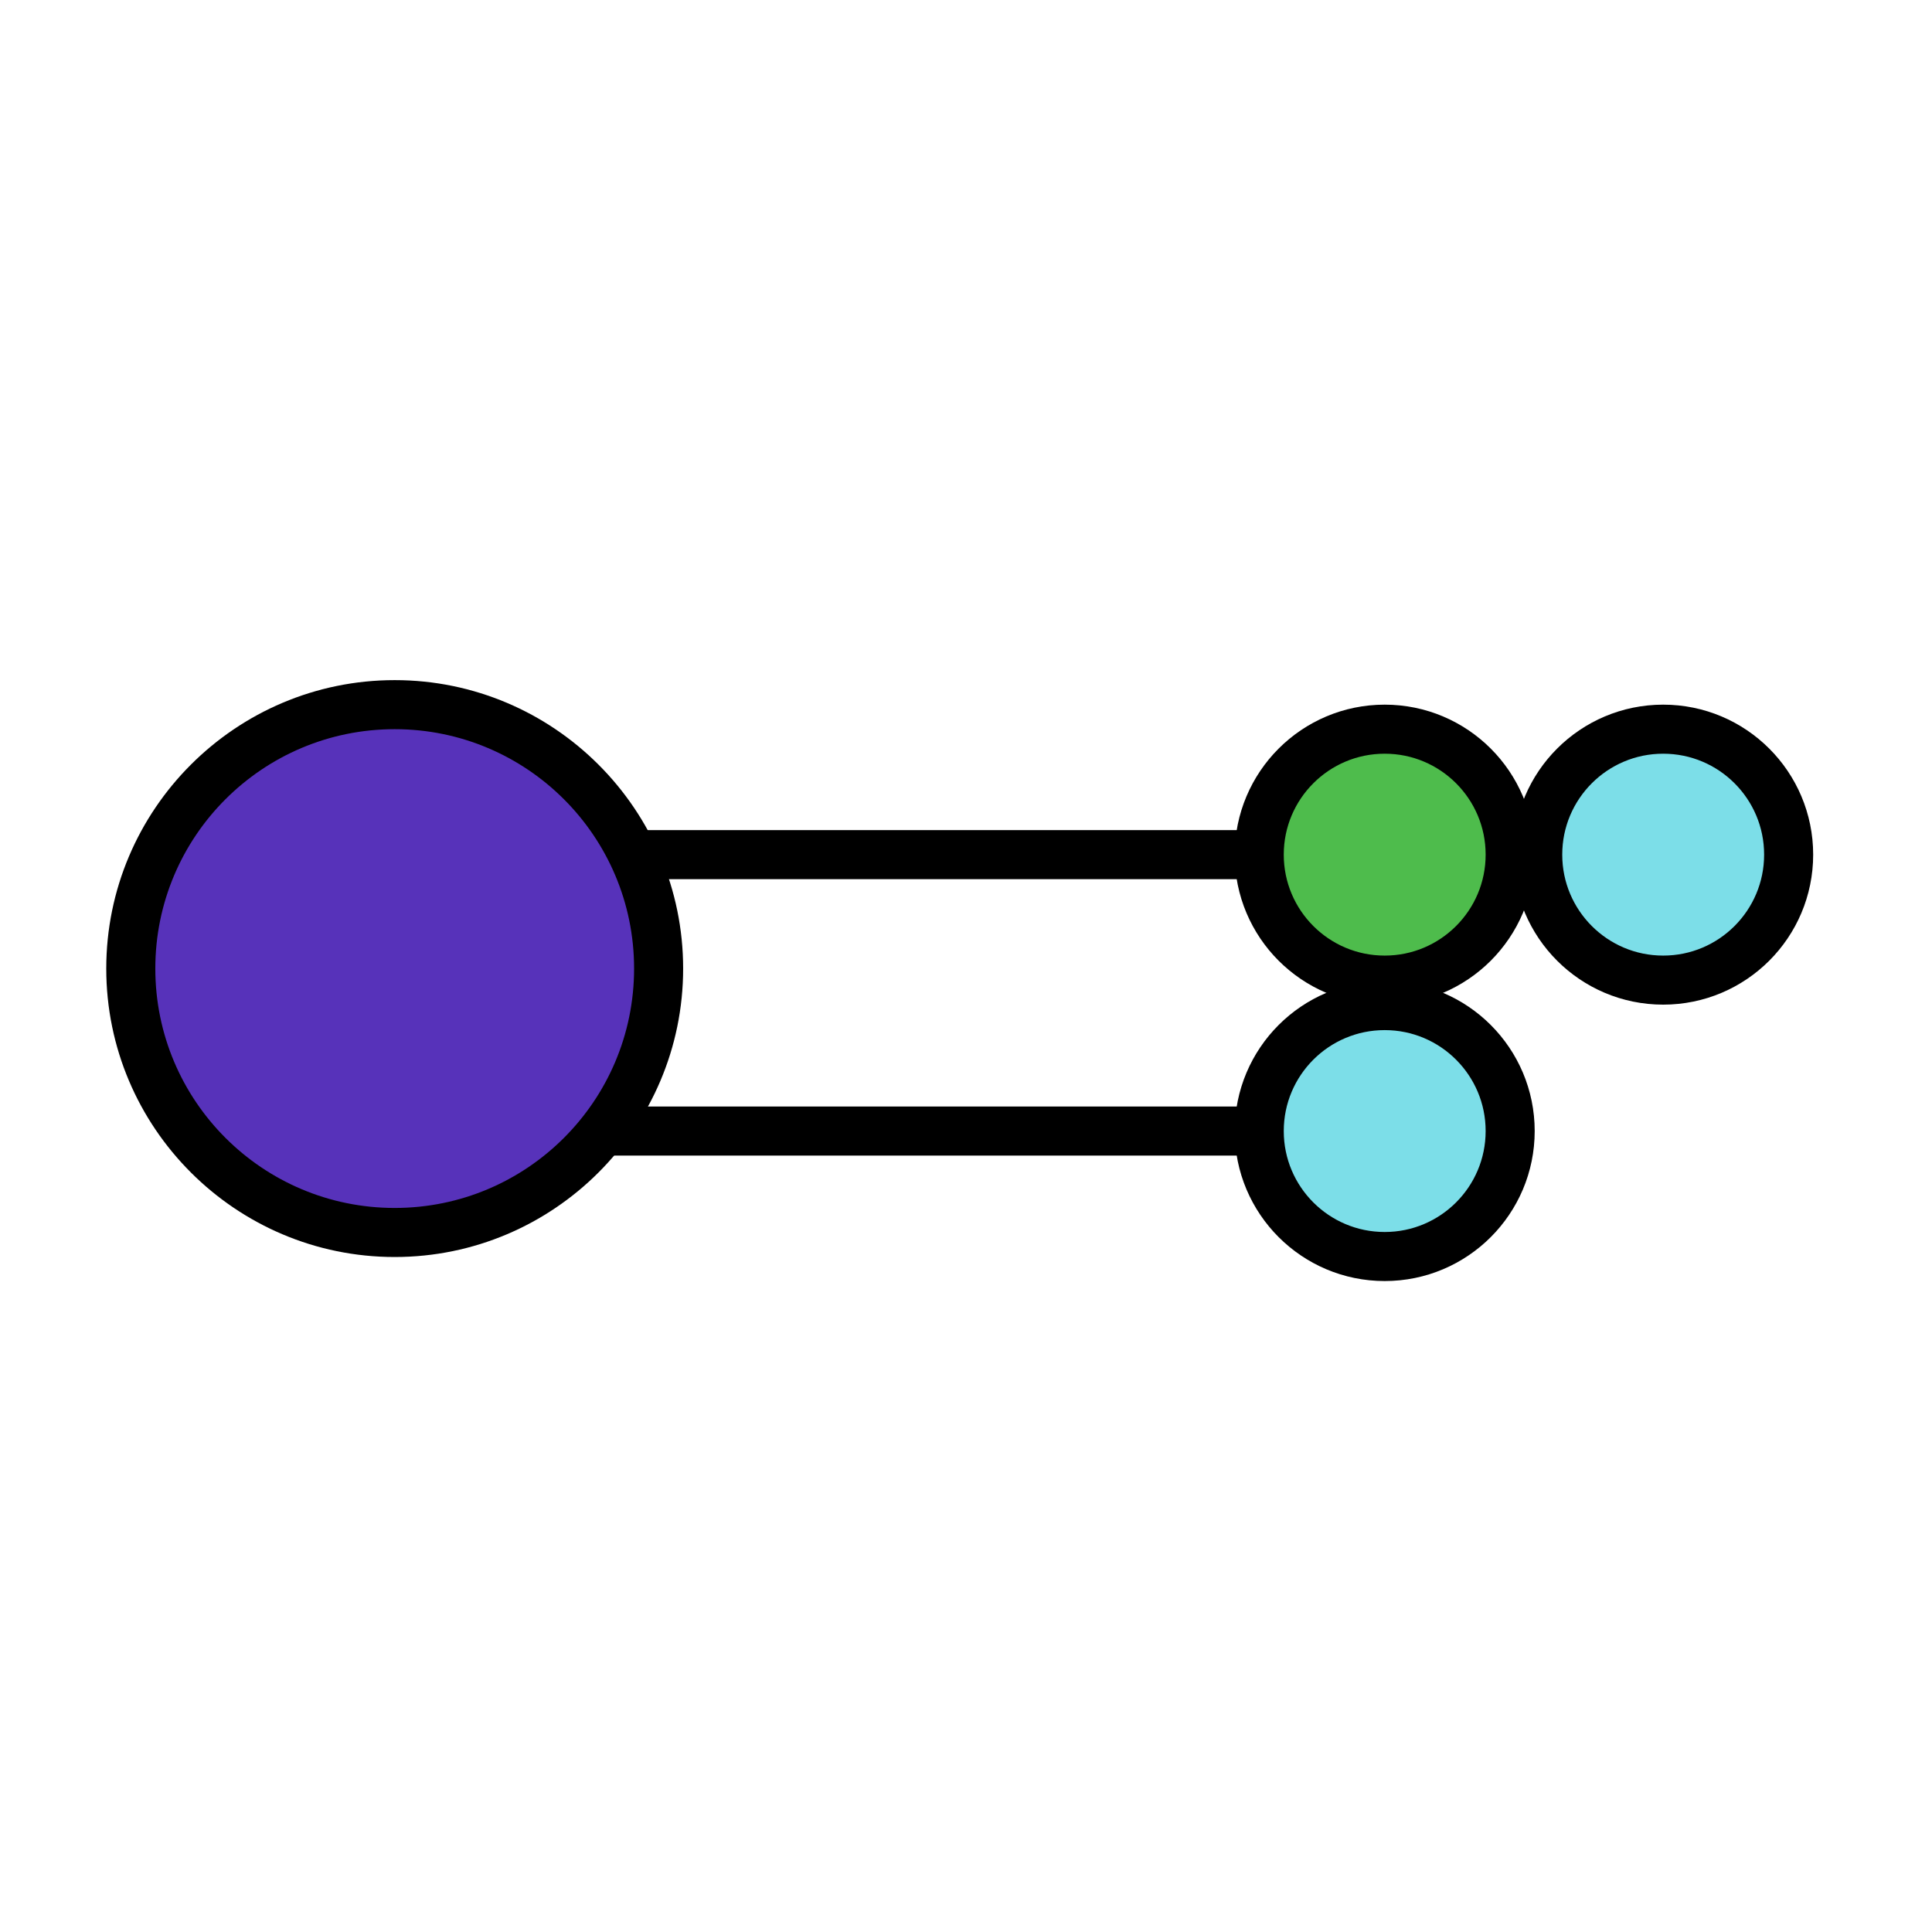 <?xml version="1.0" encoding="UTF-8"?>
<svg id="MLOPS_ICONS" data-name="MLOPS ICONS" xmlns="http://www.w3.org/2000/svg" viewBox="0 0 512 512">
  <defs>
    <style>
      .cls-1, .cls-2, .cls-3 {
        stroke: #000;
        stroke-miterlimit: 10;
        stroke-width: 13px;
      }

      .cls-2 {
        fill: #4ebc4c;
      }

      .cls-3 {
        fill: #7cdee8;
      }

      .cls-4 {
        fill: #5732ba;
      }
    </style>
  </defs>
  <line class="cls-1" x1="366.96" y1="226.49" x2="54.43" y2="226.49"/>
  <line class="cls-1" x1="49.46" y1="299.74" x2="366.96" y2="299.74"/>
  <g>
    <circle class="cls-3" cx="440.76" cy="226.49" r="33.25"/>
    <circle class="cls-2" cx="366.96" cy="226.49" r="33.25"/>
    <circle class="cls-3" cx="366.96" cy="299.74" r="33.25"/>
  </g>
  <g>
    <circle class="cls-4" cx="104.6" cy="256.67" r="69.94" transform="translate(-90.26 59.57) rotate(-22.5)"/>
    <path d="m104.6,193.24c35.03,0,63.44,28.4,63.44,63.44s-28.4,63.44-63.44,63.44-63.44-28.4-63.44-63.44,28.4-63.44,63.44-63.44m0-13c-42.15,0-76.44,34.29-76.44,76.44s34.29,76.44,76.44,76.44,76.44-34.29,76.44-76.44-34.29-76.44-76.44-76.44h0Z"/>
  </g>
</svg>